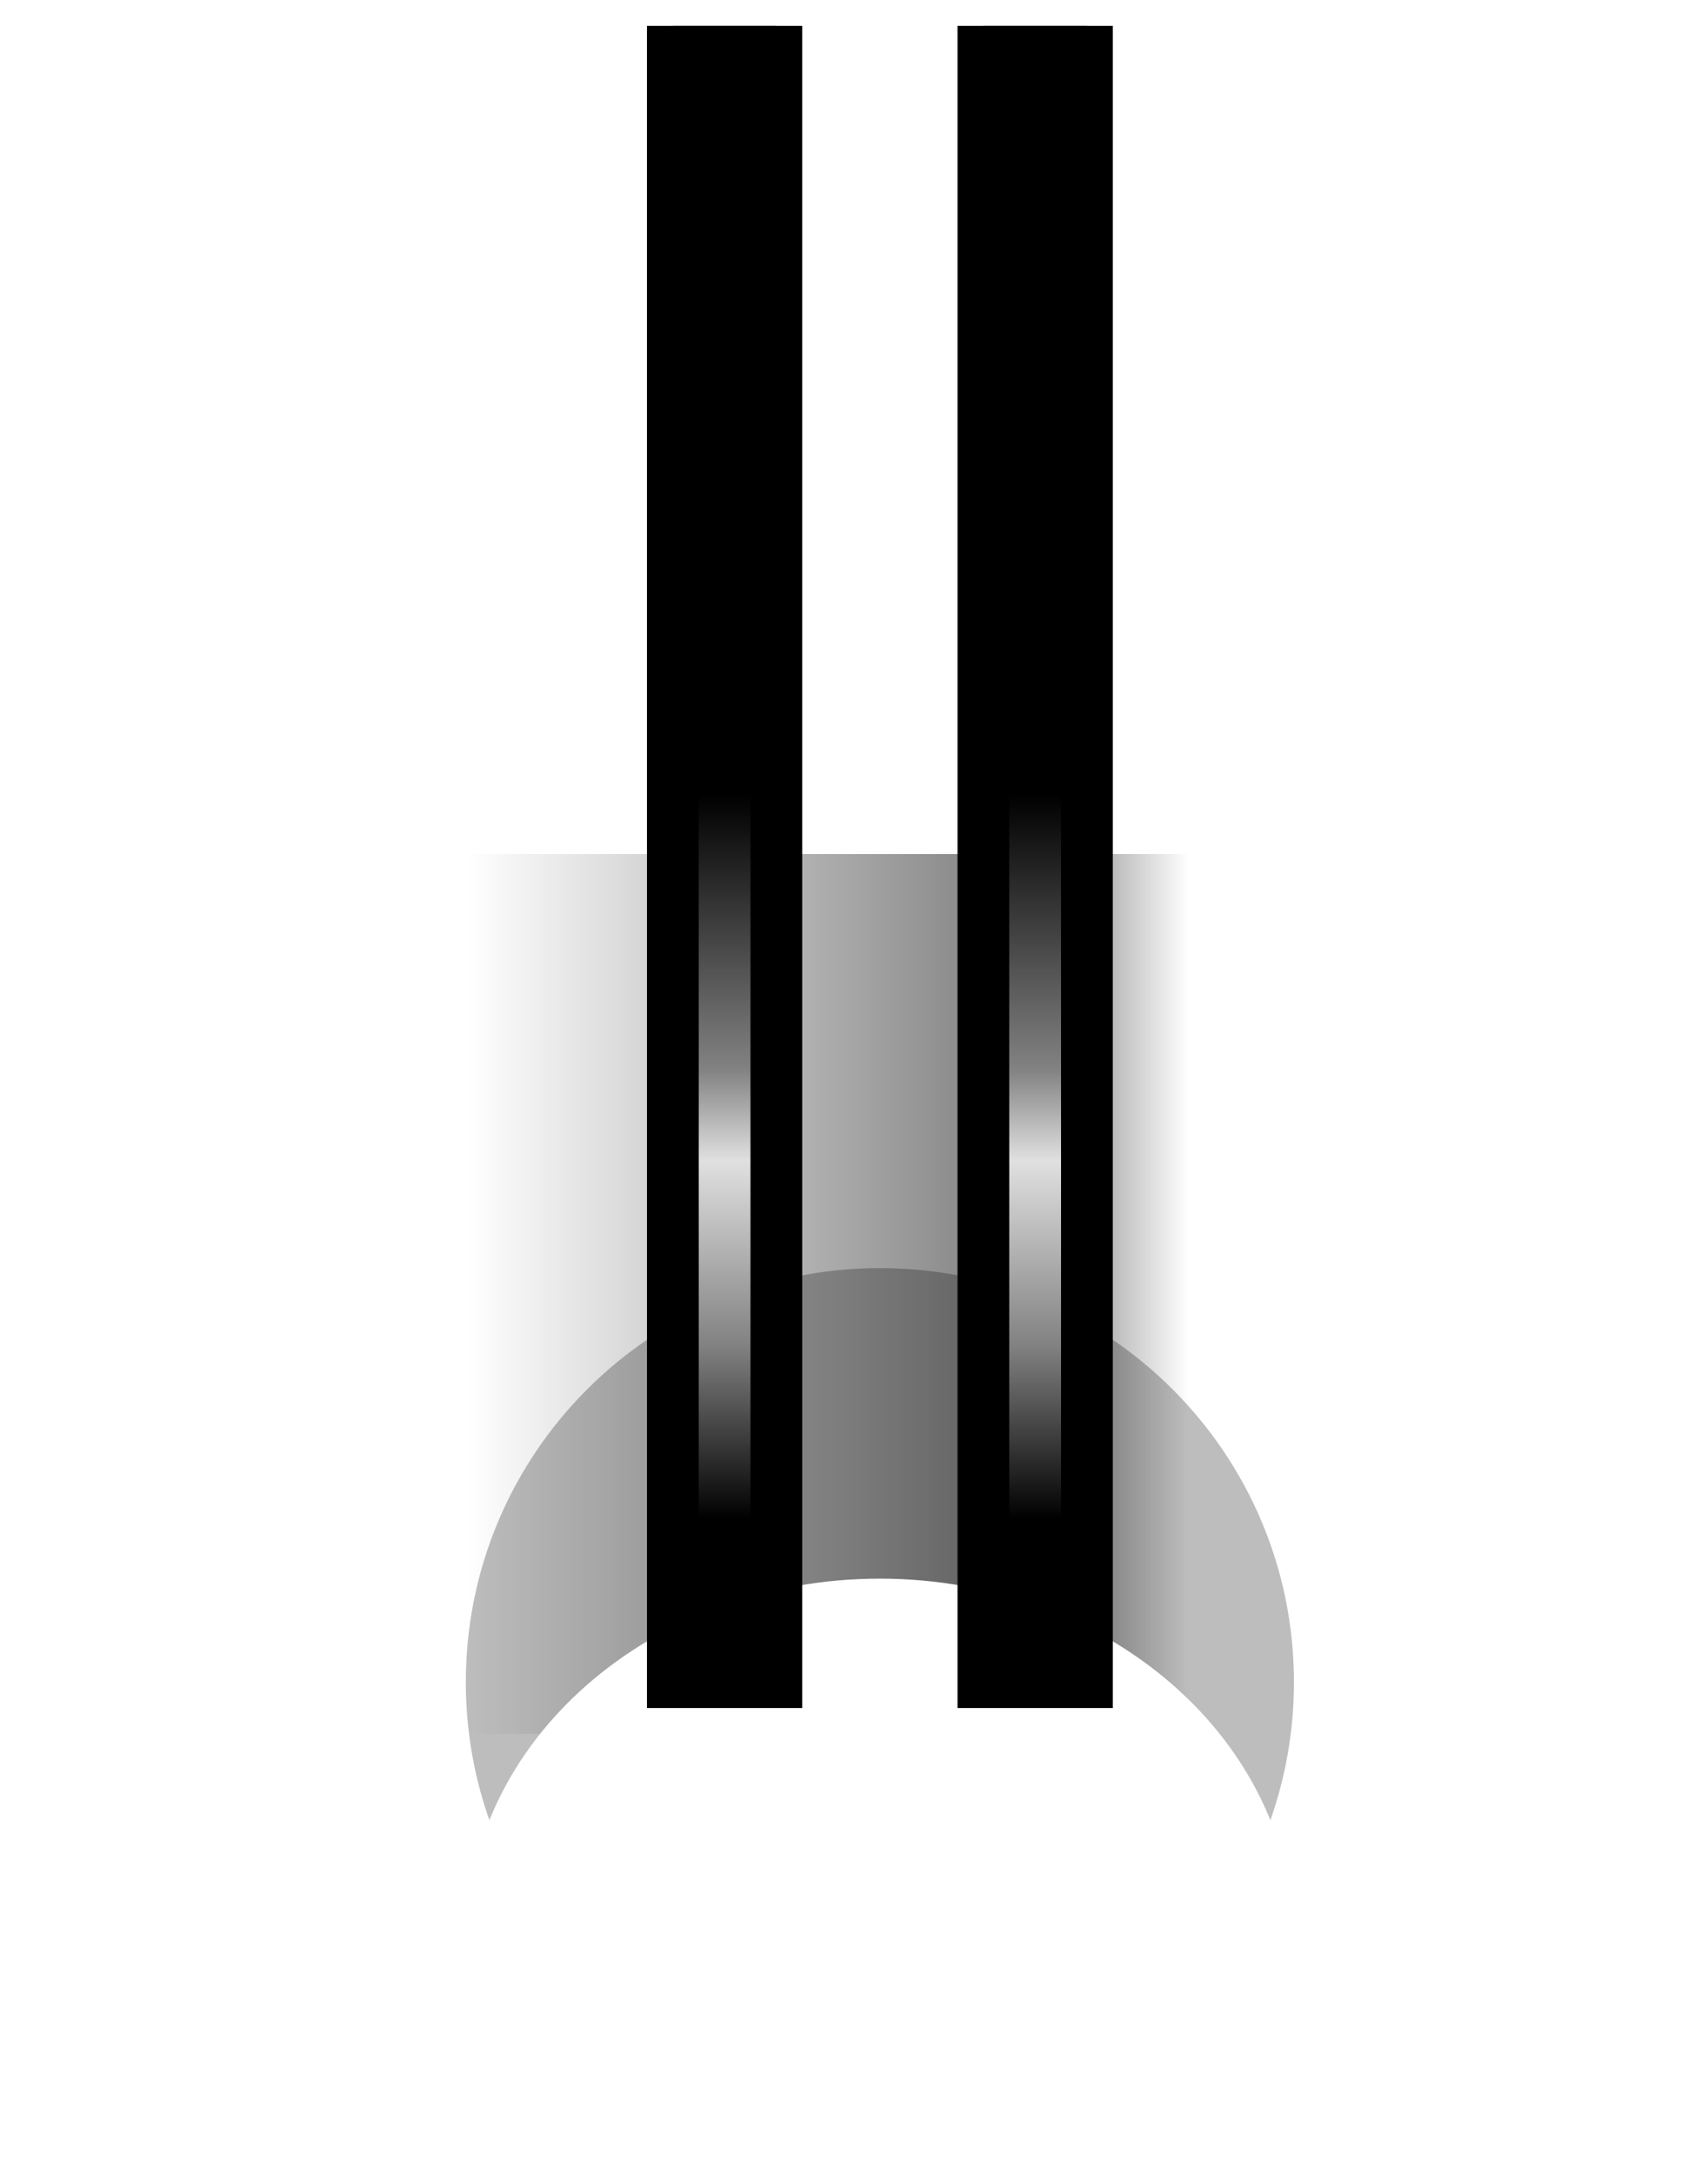 <svg width="33" height="42" viewBox="0 0 33 42" version="1.1" xmlns="http://www.w3.org/2000/svg" xmlns:xlink="http://www.w3.org/1999/xlink">
<title>gormur_90deg</title>
<desc>Created using Figma</desc>
<g id="Canvas" transform="translate(-98 695)">
<clipPath id="clip-0" clip-rule="evenodd">
<path d="M 130.5 -694.5L 130.5 -653.5L 98.5 -653.5L 98.5 -694.5L 130.5 -694.5Z" fill="#FFFFFF"/>
</clipPath>
<g id="gormur_90deg" clip-path="url(#clip-0)">
<g id="Group">
<g id="Canvas">
<g id="gormur">
<g id="Ellipse">
<g id="Vector">
<use xlink:href="#path0_fill" transform="matrix(6.12323e-17 1 -1 6.12323e-17 123 -670.5)" fill="#BDBDBD"/>
</g>
</g>
<g id="Rectangle">
<g id="Vector">
<use xlink:href="#path1_fill" transform="matrix(6.12323e-17 1 -1 6.12323e-17 121 -678.5)" fill="url(#paint1_linear)"/>
</g>
</g>
<g id="Ellipse" filter="url(#filter0_i)">
<g id="Vector">
<use xlink:href="#path2_fill" transform="matrix(6.12323e-17 1 -1 6.12323e-17 123 -668.5)" fill="#FFFFFF"/>
</g>
</g>
<g id="Vector 2">
<g id="Vector 2">
<g id="Vector">
<use xlink:href="#path3_fill" transform="matrix(6.12323e-17 1 -1 6.12323e-17 113 -694.5)" fill="url(#paint3_linear)"/>
</g>
<g id="Vector">
<use xlink:href="#path4_fill" transform="matrix(6.12323e-17 1 -1 6.12323e-17 113.5 -695)"/>
</g>
</g>
</g>
<g id="Vector 2">
<g id="Vector 2">
<g id="Vector">
<use xlink:href="#path3_fill" transform="matrix(6.12323e-17 1 -1 6.12323e-17 119 -694.5)" fill="url(#paint5_linear)"/>
</g>
<g id="Vector">
<use xlink:href="#path4_fill" transform="matrix(6.12323e-17 1 -1 6.12323e-17 119.5 -695)"/>
</g>
</g>
</g>
</g>
</g>
</g>
</g>
</g>
<defs>
<filter id="filter0_i" filterUnits="userSpaceOnUse" x="107" y="-669" width="16" height="19" color-interpolation-filters="sRGB">
<feFlood flood-opacity="0" result="BackgroundImageFix"/>
<feBlend mode="normal" in="SourceGraphic" in2="BackgroundImageFix" result="shape"/>
<feColorMatrix in="SourceAlpha" type="matrix" values="0 0 0 0 0 0 0 0 0 0 0 0 0 0 0 0 0 0 255 0" result="hardAlpha"/>
<feOffset dx="0" dy="4"/>
<feGaussianBlur stdDeviation="2"/>
<feComposite in2="hardAlpha" operator="arithmetic" k2="-1" k3="1"/>
<feColorMatrix type="matrix" values="0 0 0 0 0 0 0 0 0 0 0 0 0 0 0 0 0 0 0.25 0"/>
<feBlend mode="normal" in2="shape" result="effect1_innerShadow"/>
</filter>
<linearGradient id="paint1_linear" x1="0" y1="0" x2="1" y2="0" gradientUnits="userSpaceOnUse" gradientTransform="matrix(-1.83682e-13 14 -9.23 -1.27089e-06 13.704 1.27089e-06)">
<stop offset="0" stop-color="#000000" stop-opacity="0"/>
<stop offset="0.21" stop-color="#000000" stop-opacity="0.52"/>
<stop offset="1" stop-color="#000000" stop-opacity="0"/>
</linearGradient>
<linearGradient id="paint3_linear" x1="0" y1="0" x2="1" y2="0" gradientUnits="userSpaceOnUse" gradientTransform="matrix(32 1.40884e-14 4.6868e-14 512 -1.15963e-13 -510)">
<stop offset="0.099"/>
<stop offset="0.1"/>
<stop offset="0.464"/>
<stop offset="0.63" stop-color="#828282"/>
<stop offset="0.685" stop-color="#E0E0E0"/>
<stop offset="0.796" stop-color="#828282"/>
<stop offset="0.901"/>
</linearGradient>
<linearGradient id="paint5_linear" x1="0" y1="0" x2="1" y2="0" gradientUnits="userSpaceOnUse" gradientTransform="matrix(32 1.40884e-14 4.6868e-14 512 -1.15963e-13 -510)">
<stop offset="0.099"/>
<stop offset="0.1"/>
<stop offset="0.464"/>
<stop offset="0.63" stop-color="#828282"/>
<stop offset="0.685" stop-color="#E0E0E0"/>
<stop offset="0.796" stop-color="#828282"/>
<stop offset="0.901"/>
</linearGradient>
<path id="path0_fill" d="M 16 8C 16 12.418 12.418 16 8 16C 3.582 16 0 12.418 0 8C 0 3.582 3.582 0 8 0C 12.418 0 16 3.582 16 8Z"/>
<path id="path1_fill" d="M 0 0L 17 0L 17 14L 0 14L 0 0Z"/>
<path id="path2_fill" d="M 14 8C 14 12.418 10.866 16 7 16C 3.134 16 0 12.418 0 8C 0 3.582 3.134 0 7 0C 10.866 0 14 3.582 14 8Z"/>
<path id="path3_fill" d="M 32 0L 0 0L 0 2L 32 2L 32 0Z"/>
<path id="path4_fill" d="M 0.5 0.5L 0.5 0L 0 0L 0 0.5L 0.5 0.5ZM 32.5 0.5L 33 0.5L 33 0L 32.5 0L 32.5 0.5ZM 32.5 2.5L 32.5 3L 33 3L 33 2.5L 32.5 2.5ZM 0.5 2.5L 0 2.5L 0 3L 0.5 3L 0.5 2.5ZM 0.5 1L 32.5 1L 32.5 0L 0.5 0L 0.5 1ZM 32 0.5L 32 2.5L 33 2.5L 33 0.5L 32 0.5ZM 32.5 2L 0.5 2L 0.5 3L 32.5 3L 32.5 2ZM 1 2.5L 1 0.5L 0 0.5L 0 2.5L 1 2.5Z"/>
</defs>
</svg>
